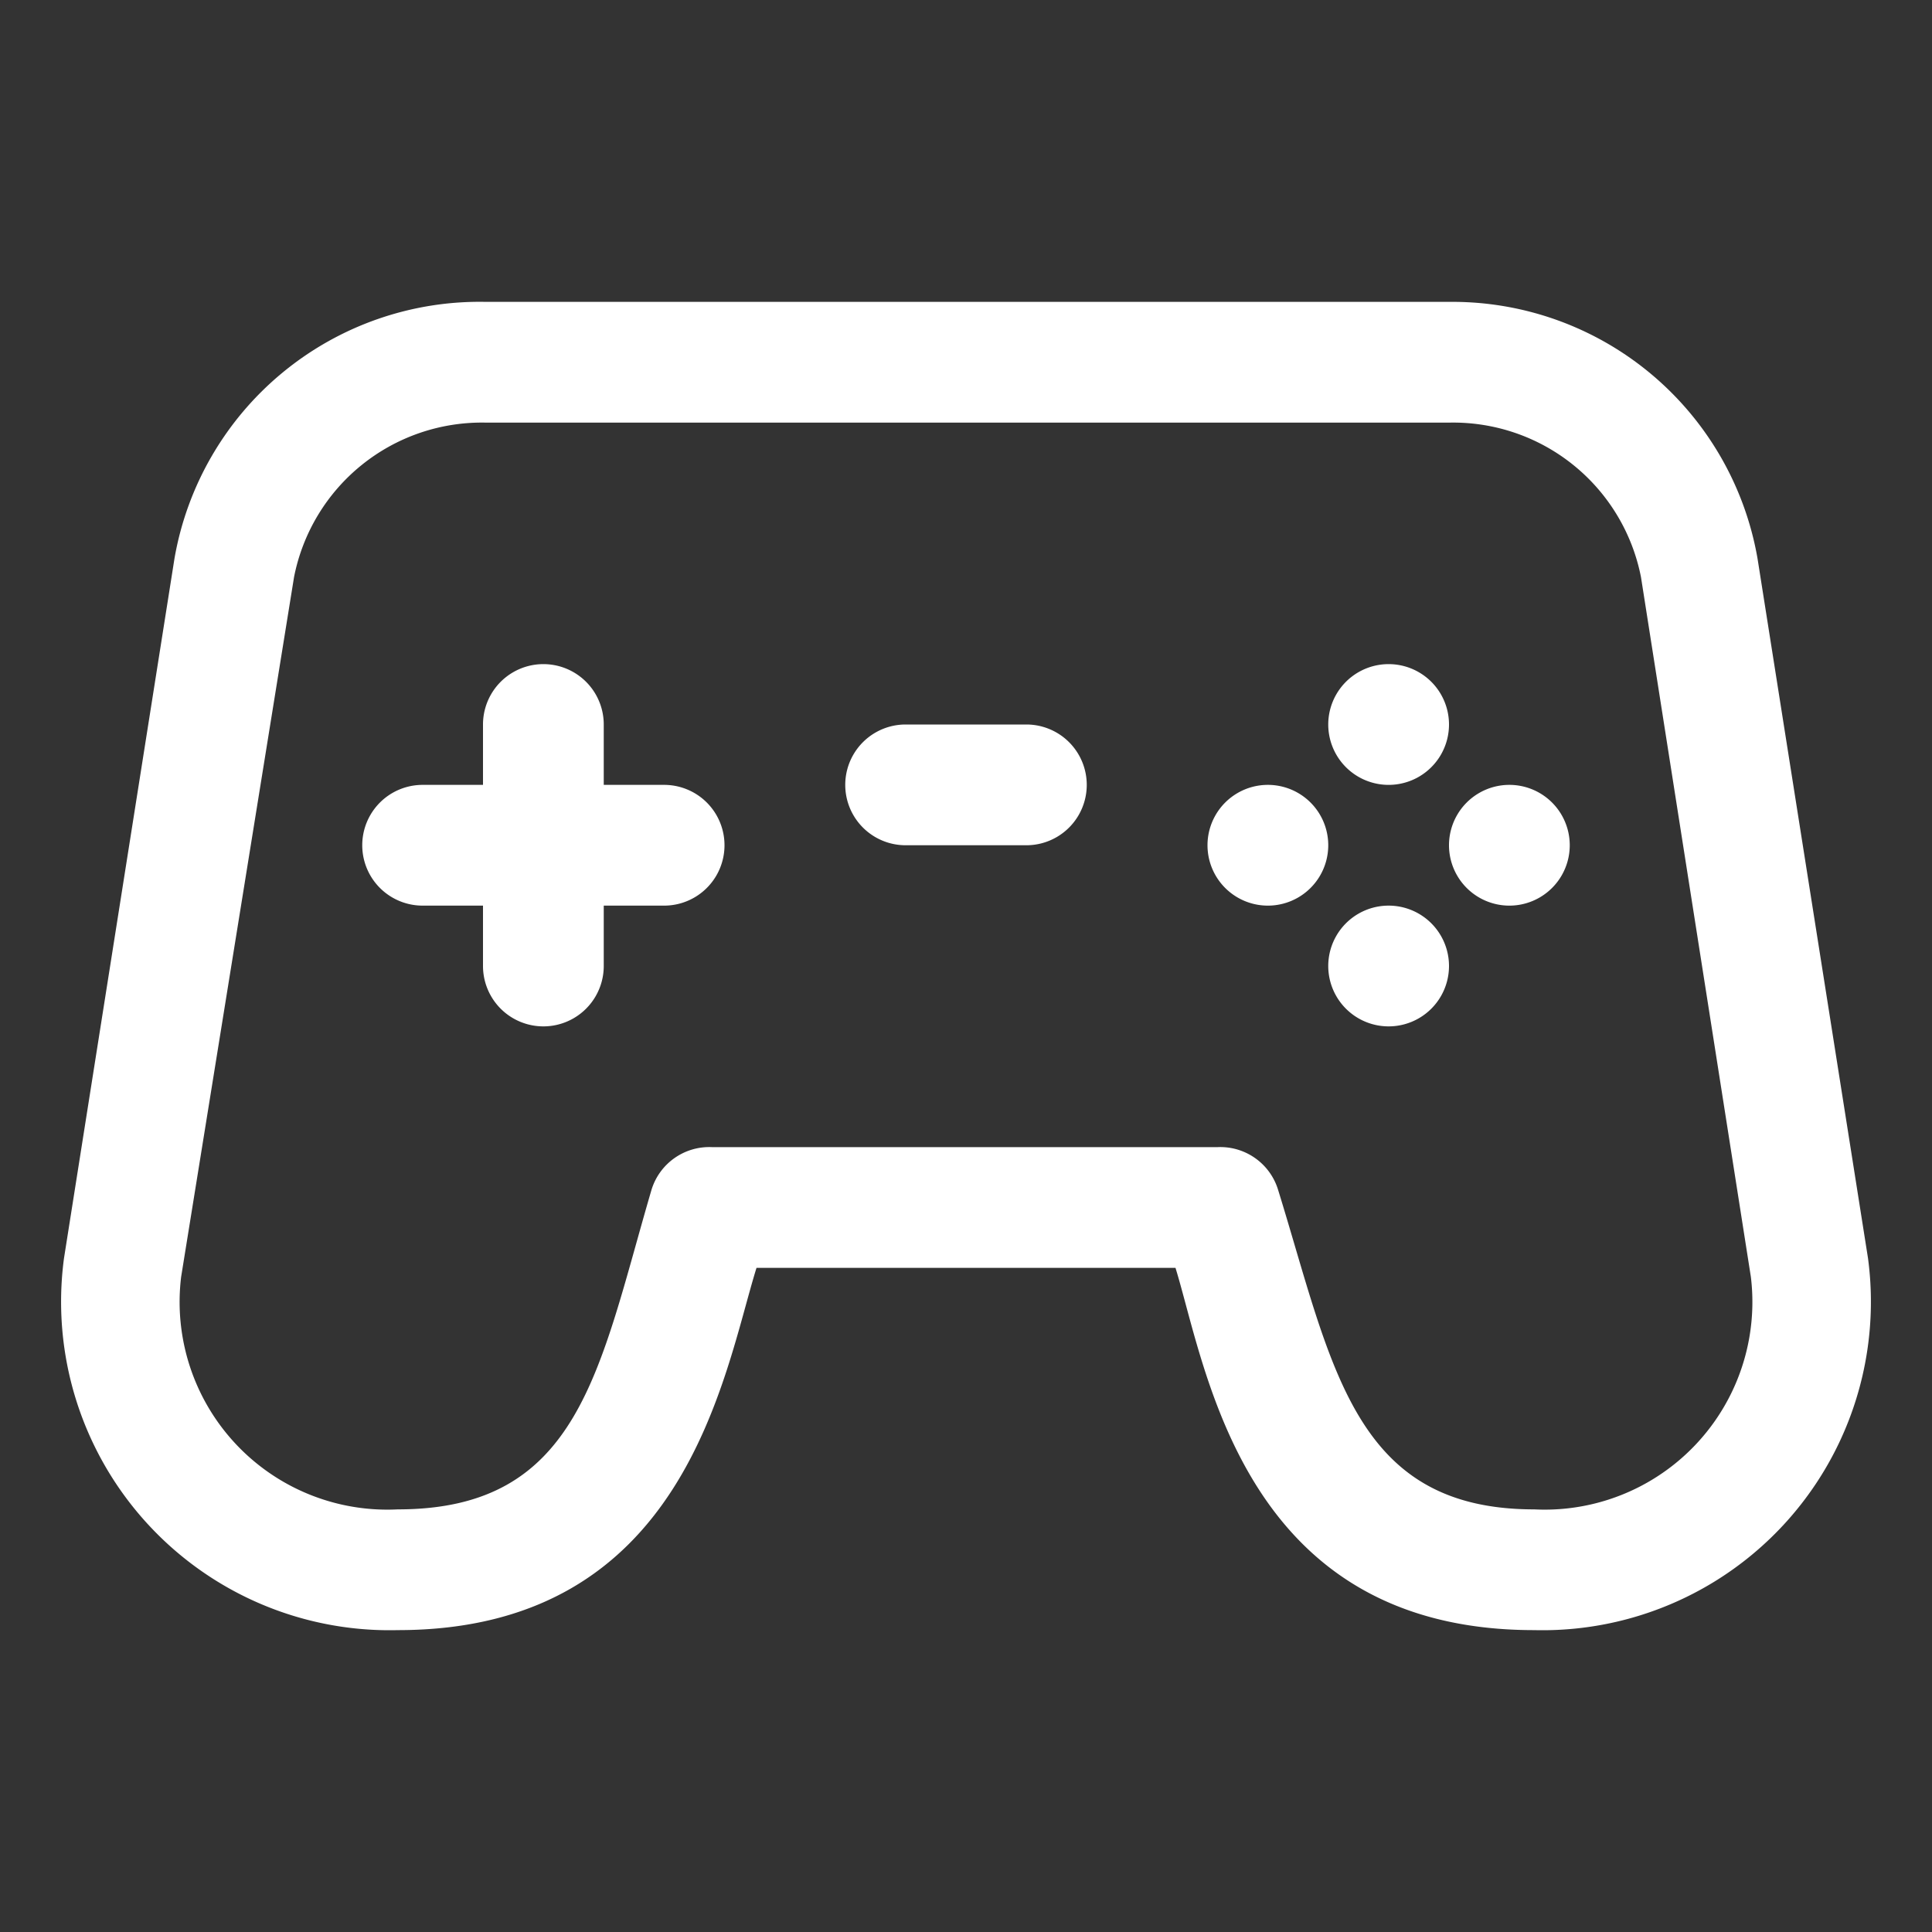 <?xml version="1.0" standalone="no"?><!DOCTYPE svg PUBLIC "-//W3C//DTD SVG 1.1//EN" "http://www.w3.org/Graphics/SVG/1.1/DTD/svg11.dtd"><svg t="1751423408411" class="icon" viewBox="0 0 1024 1024" version="1.1" xmlns="http://www.w3.org/2000/svg" p-id="7101" xmlns:xlink="http://www.w3.org/1999/xlink" width="200" height="200"><rect x="0" y="0" width="1024" height="1024" fill="#333333" stroke="none"/><path d="M990.08 666.88L931.52 296A164.16 164.16 0 0 0 768 160H257.6a164.16 164.16 0 0 0-165.12 136L33.92 666.88A174.08 174.08 0 0 0 210.88 864c152.64 0 172.48-135.36 190.08-192h222.08c16.64 54.08 35.84 192 190.08 192a174.08 174.08 0 0 0 176.96-197.12zM813.12 800c-96 0-106.88-76.16-135.68-169.28a32 32 0 0 0-32-22.72h-268.16a32 32 0 0 0-32 22.72C317.44 725.76 307.52 800 210.88 800A110.08 110.08 0 0 1 96 676.8L155.84 305.92A101.44 101.44 0 0 1 257.6 224H768a101.44 101.44 0 0 1 101.76 81.92L928 676.8A110.08 110.08 0 0 1 813.12 800z" fill="#ffffff" p-id="7102"></path><path d="M736 384m-32 0a32 32 0 1 0 64 0 32 32 0 1 0-64 0Z" fill="#ffffff" p-id="7103"></path><path d="M736 512m-32 0a32 32 0 1 0 64 0 32 32 0 1 0-64 0Z" fill="#ffffff" p-id="7104"></path><path d="M672 448m-32 0a32 32 0 1 0 64 0 32 32 0 1 0-64 0Z" fill="#ffffff" p-id="7105"></path><path d="M800 448m-32 0a32 32 0 1 0 64 0 32 32 0 1 0-64 0Z" fill="#ffffff" p-id="7106"></path><path d="M544 384h-64a32 32 0 0 0 0 64h64a32 32 0 0 0 0-64zM352 416h-32v-32a32 32 0 0 0-64 0v32H224a32 32 0 0 0 0 64h32v32a32 32 0 0 0 64 0v-32h32a32 32 0 0 0 0-64z" fill="#ffffff" p-id="7107"></path></svg>